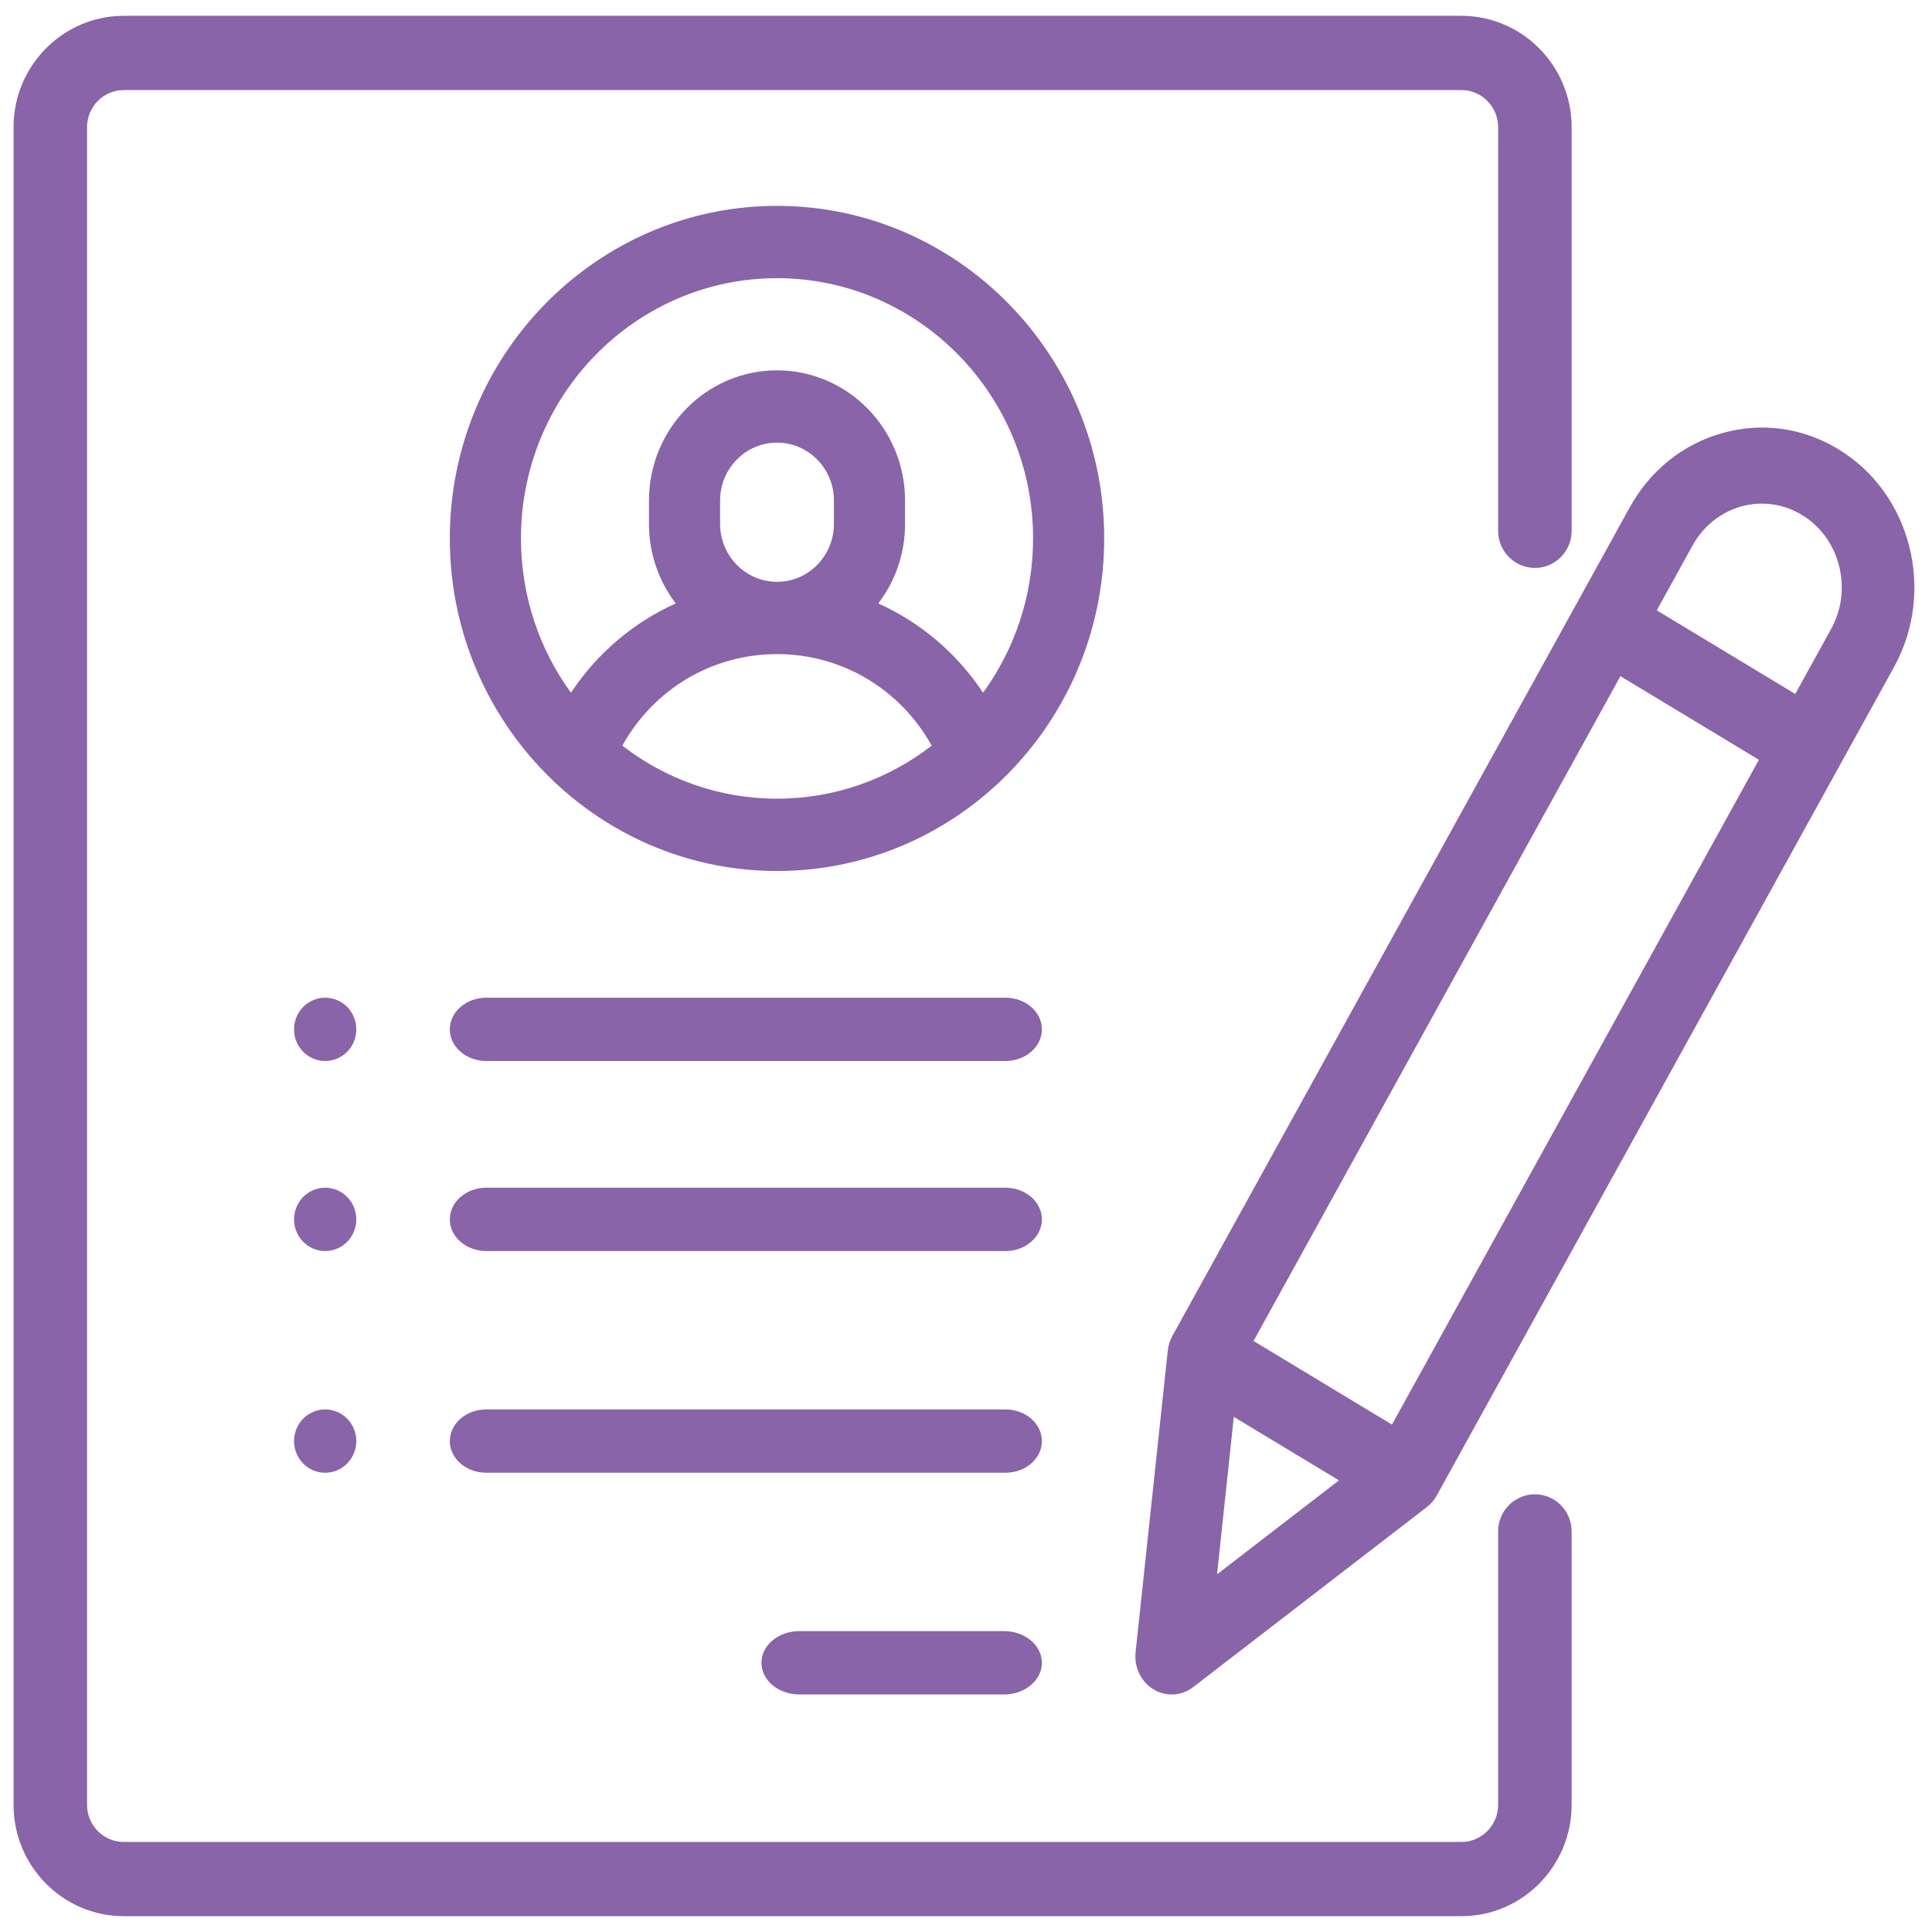<svg xmlns="http://www.w3.org/2000/svg" width="68" height="68" viewBox="0 0 68 68">
    <g fill="none" fill-rule="evenodd">
        <g fill="#8964A8" fill-rule="nonzero">
            <g>
                <g>
                    <g>
                        <path d="M54.023 19.99c.714 0 1.293-.585 1.293-1.307V4.476c0-2.16-1.74-3.919-3.88-3.919H4.357c-2.14 0-3.88 1.758-3.88 3.92v59.047c0 2.16 1.74 3.919 3.88 3.919h47.079c2.14 0 3.88-1.758 3.88-3.92V53.9c0-.721-.58-1.306-1.293-1.306-.715 0-1.294.585-1.294 1.306v9.625c0 .72-.58 1.306-1.293 1.306H4.357c-.713 0-1.293-.586-1.293-1.306V4.476c0-.72.58-1.306 1.293-1.306h47.079c.713 0 1.293.586 1.293 1.306v14.207c0 .722.58 1.306 1.294 1.306z" transform="translate(-444 -6072) translate(162 5716) translate(0 184) translate(282 172)"/>
                        <path d="M27.348 7.246c-6.35 0-11.516 5.25-11.516 11.705 0 3.348 1.39 6.372 3.615 8.507.042.046.086.089.135.128 2.05 1.905 4.776 3.07 7.766 3.07s5.717-1.165 7.766-3.07c.049-.04.093-.082.135-.128 2.225-2.135 3.615-5.159 3.615-8.507 0-6.454-5.166-11.705-11.516-11.705zm0 20.865c-2.044 0-3.93-.696-5.444-1.866 1.1-1.983 3.153-3.223 5.444-3.223s4.344 1.24 5.444 3.223c-1.513 1.17-3.4 1.866-5.444 1.866zm-2.003-9.669v-.827c0-1.122.899-2.036 2.003-2.036 1.105 0 2.003.914 2.003 2.036v.827c0 1.122-.898 2.036-2.003 2.036-1.104 0-2.003-.914-2.003-2.036zm9.256 5.94c-.923-1.392-2.203-2.475-3.688-3.143.59-.774.942-1.744.942-2.797v-.827c0-2.526-2.022-4.58-4.507-4.58s-4.506 2.054-4.506 4.58v.827c0 1.053.352 2.023.942 2.797-1.486.668-2.765 1.75-3.688 3.142-1.106-1.52-1.76-3.399-1.76-5.43 0-5.051 4.043-9.16 9.012-9.16 4.97 0 9.013 4.109 9.013 9.16 0 2.031-.655 3.91-1.76 5.43zM35.337 57.41h-7.203c-.737 0-1.334.499-1.334 1.115 0 .615.597 1.114 1.334 1.114h7.203c.737 0 1.334-.499 1.334-1.114 0-.616-.597-1.115-1.334-1.115zM35.385 49.607H17.118c-.71 0-1.286.499-1.286 1.114 0 .616.576 1.115 1.286 1.115h18.267c.71 0 1.286-.499 1.286-1.115 0-.615-.576-1.114-1.286-1.114zM35.385 41.803H17.118c-.71 0-1.286.5-1.286 1.115 0 .616.576 1.115 1.286 1.115h18.267c.71 0 1.286-.5 1.286-1.115 0-.616-.576-1.115-1.286-1.115zM12.22 35.441c-.203-.207-.486-.326-.776-.326-.288 0-.57.119-.775.326-.203.208-.32.495-.32.789 0 .293.116.58.32.788.205.207.487.326.775.326.29 0 .572-.119.777-.326.203-.208.32-.495.32-.788 0-.294-.116-.581-.32-.789zM12.22 42.13c-.204-.207-.486-.327-.776-.327-.288 0-.57.12-.775.327-.203.207-.32.495-.32.788 0 .293.116.58.32.788.205.208.487.327.775.327.29 0 .572-.12.777-.327.203-.207.32-.495.32-.788 0-.293-.116-.58-.32-.788zM12.22 49.933c-.204-.207-.486-.326-.776-.326-.288 0-.57.119-.775.326-.203.208-.32.495-.32.788 0 .293.116.581.32.788.204.208.487.327.775.327.29 0 .573-.12.777-.327.203-.207.32-.495.32-.788 0-.293-.116-.58-.32-.788zM35.385 35.115H17.118c-.71 0-1.286.499-1.286 1.115 0 .615.576 1.114 1.286 1.114h18.267c.71 0 1.286-.499 1.286-1.114 0-.616-.576-1.115-1.286-1.115zM64.696 15.804c-1.242-.75-2.69-.95-4.076-.561-1.386.388-2.544 1.318-3.261 2.618L41.265 47.018c-.088.16-.144.338-.163.521l-1.133 10.614c-.056.528.192 1.041.632 1.307.198.12.419.18.639.18.267 0 .534-.088.758-.261l8.221-6.334c.143-.109.261-.248.35-.408L66.662 23.48c1.48-2.683.599-6.126-1.966-7.675zm-21.86 39.607l.59-5.542 3.702 2.235-4.293 3.307zm6.157-5.27l-4.873-2.943 12.914-23.399 4.874 2.943-12.915 23.399zm15.454-28l-1.26 2.284-4.874-2.943 1.26-2.283c.377-.681.983-1.168 1.71-1.372.725-.203 1.483-.099 2.134.294.65.393 1.116 1.028 1.31 1.787.195.76.096 1.553-.28 2.234z" transform="translate(-444 -6072) translate(162 5716) translate(0 184) translate(282 172)"/>
                    </g>
                </g>
            </g>
        </g>
    </g>
</svg>
